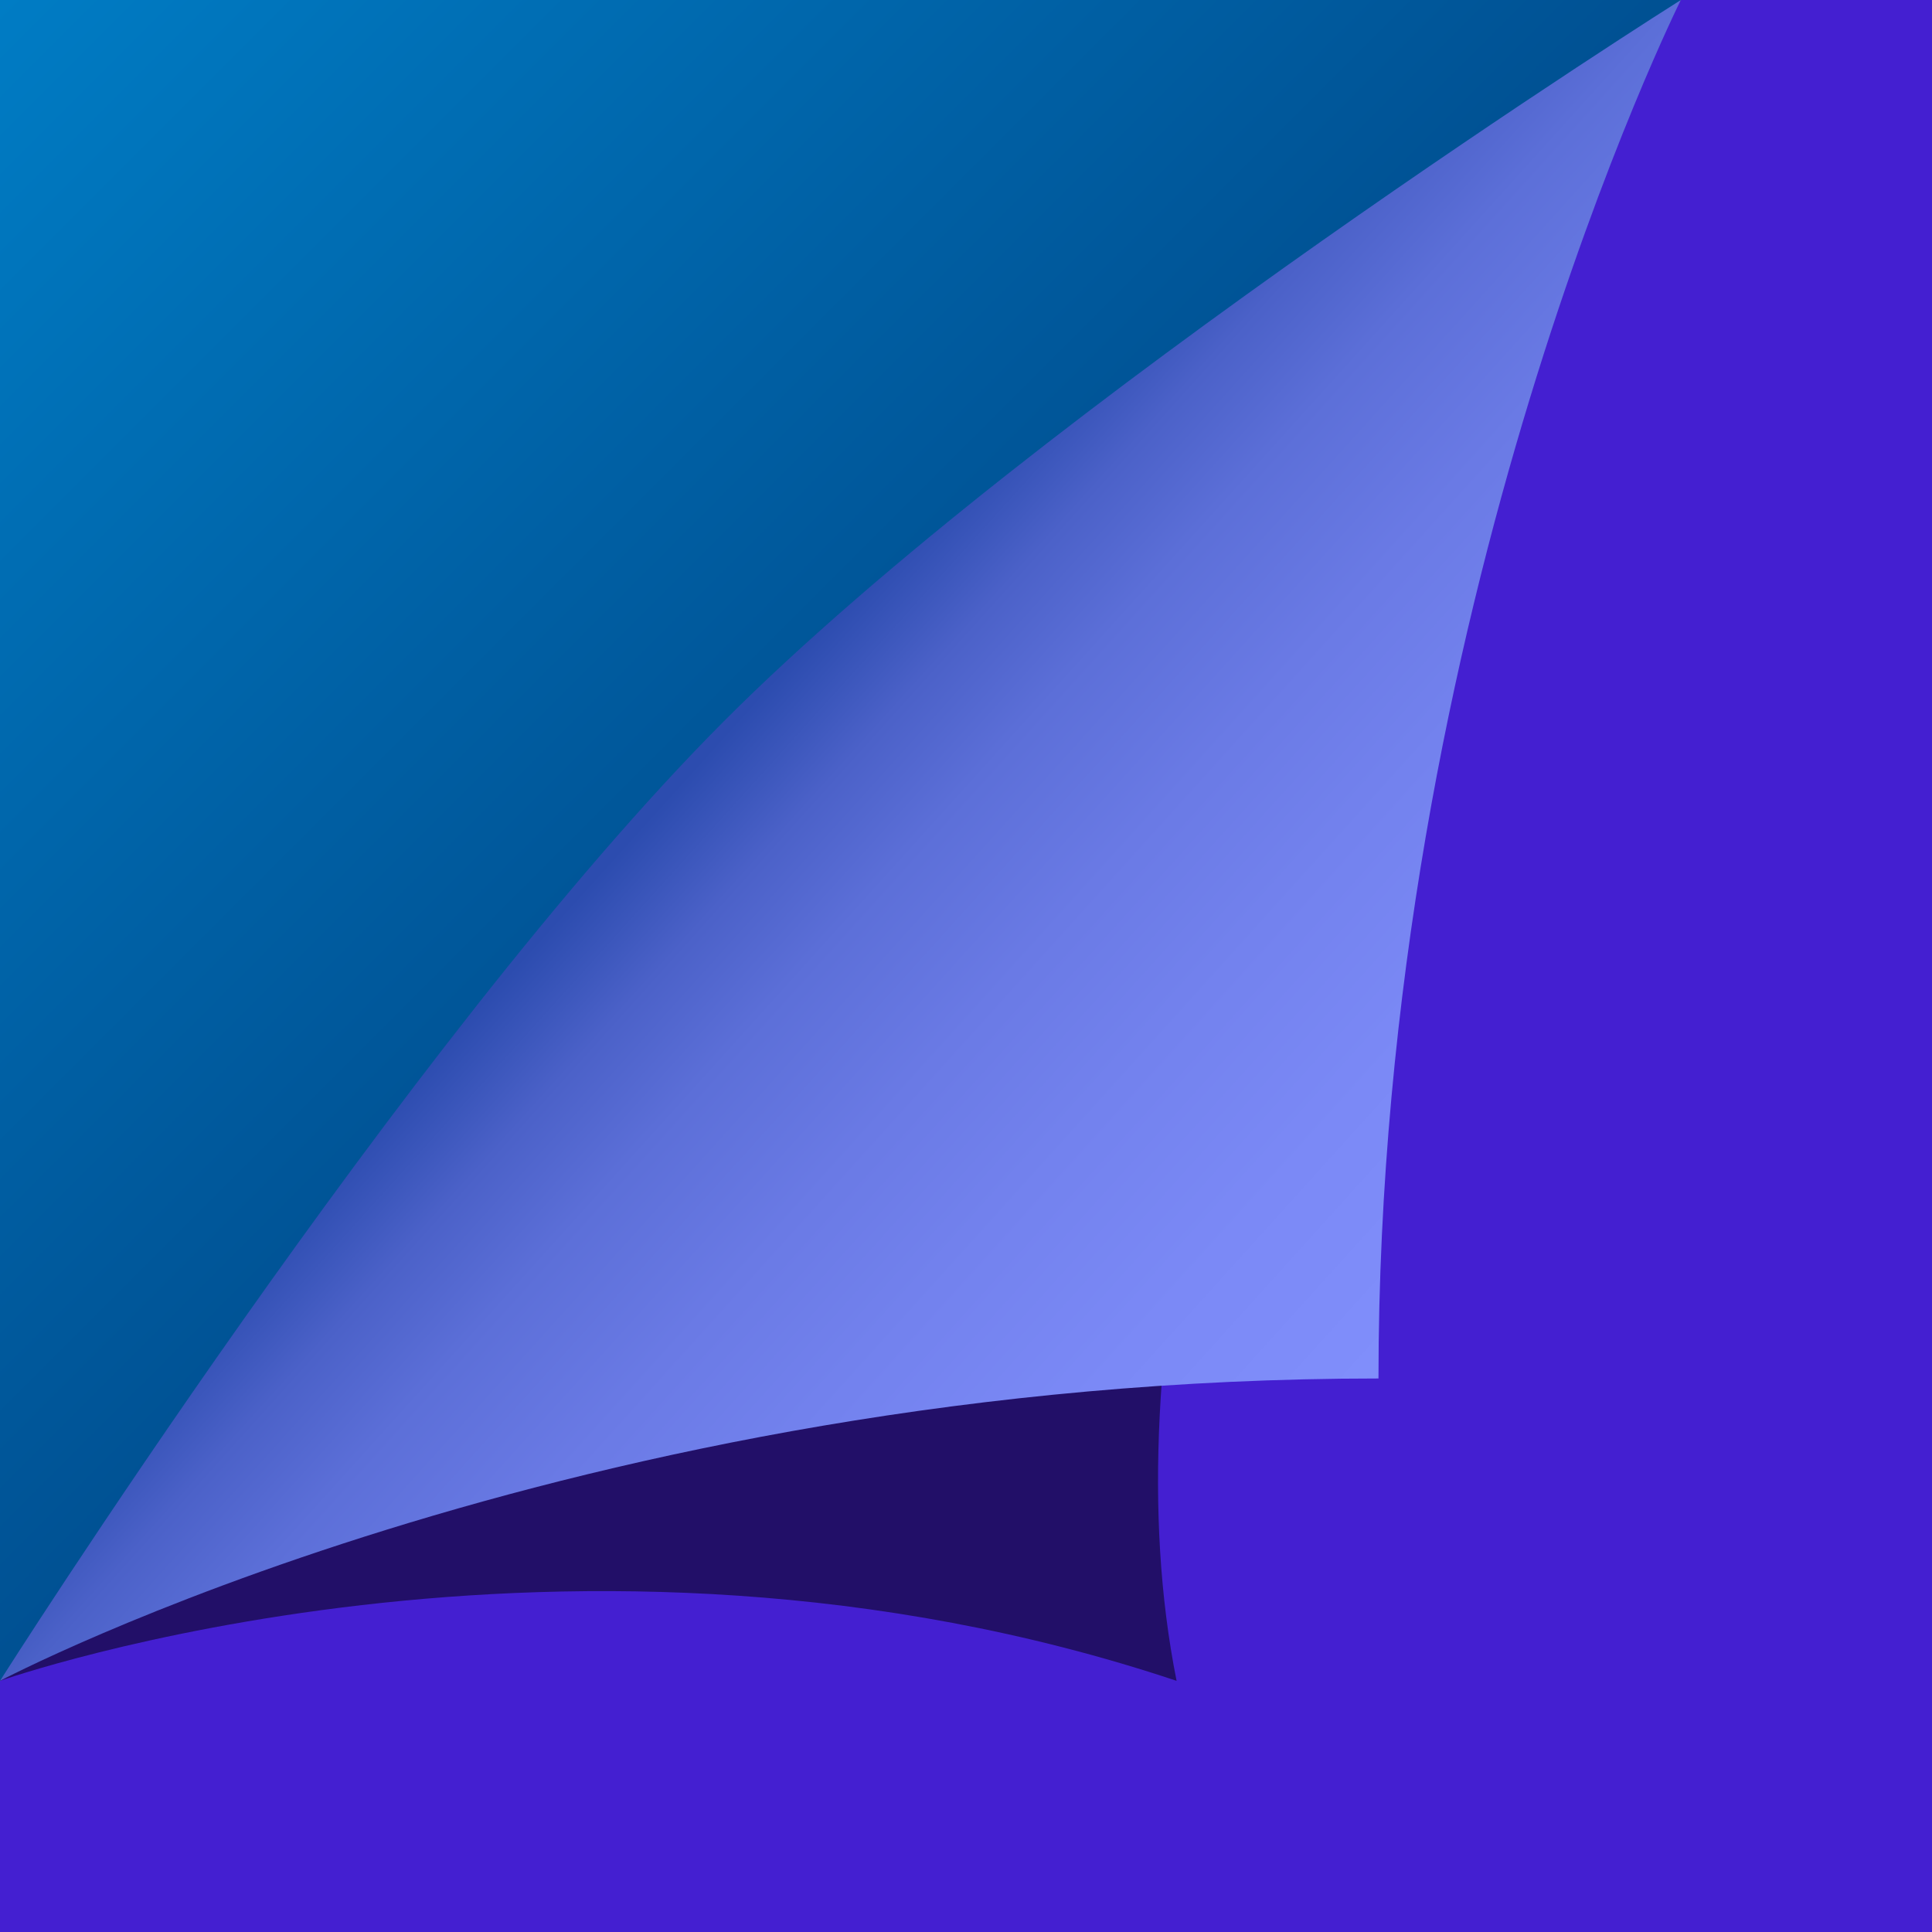﻿<svg xmlns='http://www.w3.org/2000/svg'  width='800' height='800' viewBox='0 0 200 200'><rect fill='#441FD1' width='200' height='200'/><defs><linearGradient id='a' gradientUnits='userSpaceOnUse' x1='88' y1='88' x2='0' y2='0'><stop  offset='0' stop-color='#005092'/><stop  offset='1' stop-color='#007cc4'/></linearGradient><linearGradient id='b' gradientUnits='userSpaceOnUse' x1='75' y1='76' x2='168' y2='160'><stop  offset='0' stop-color='#2c4caf'/><stop  offset='0.09' stop-color='#4b61c8'/><stop  offset='0.18' stop-color='#5c6fd8'/><stop  offset='0.31' stop-color='#6a7ae5'/><stop  offset='0.44' stop-color='#7382ee'/><stop  offset='0.59' stop-color='#7b89f6'/><stop  offset='0.75' stop-color='#808efb'/><stop  offset='1' stop-color='#8491FF'/></linearGradient><filter id='c' x='0' y='0' width='200%' height='200%'><feGaussianBlur in='SourceGraphic' stdDeviation='12' /></filter></defs><polygon fill='url(#a)' points='0 174 0 0 174 0'/><path fill='#000' fill-opacity='.5' filter='url(#c)' d='M121.8 174C59.2 153.1 0 174 0 174s63.5-73.8 87-94c24.4-20.9 87-80 87-80S107.9 104.4 121.8 174z'/><path fill='url(#b)' d='M142.7 142.7C59.2 142.7 0 174 0 174s42-66.3 74.9-99.3S174 0 174 0S142.7 62.6 142.7 142.7z'/></svg>
